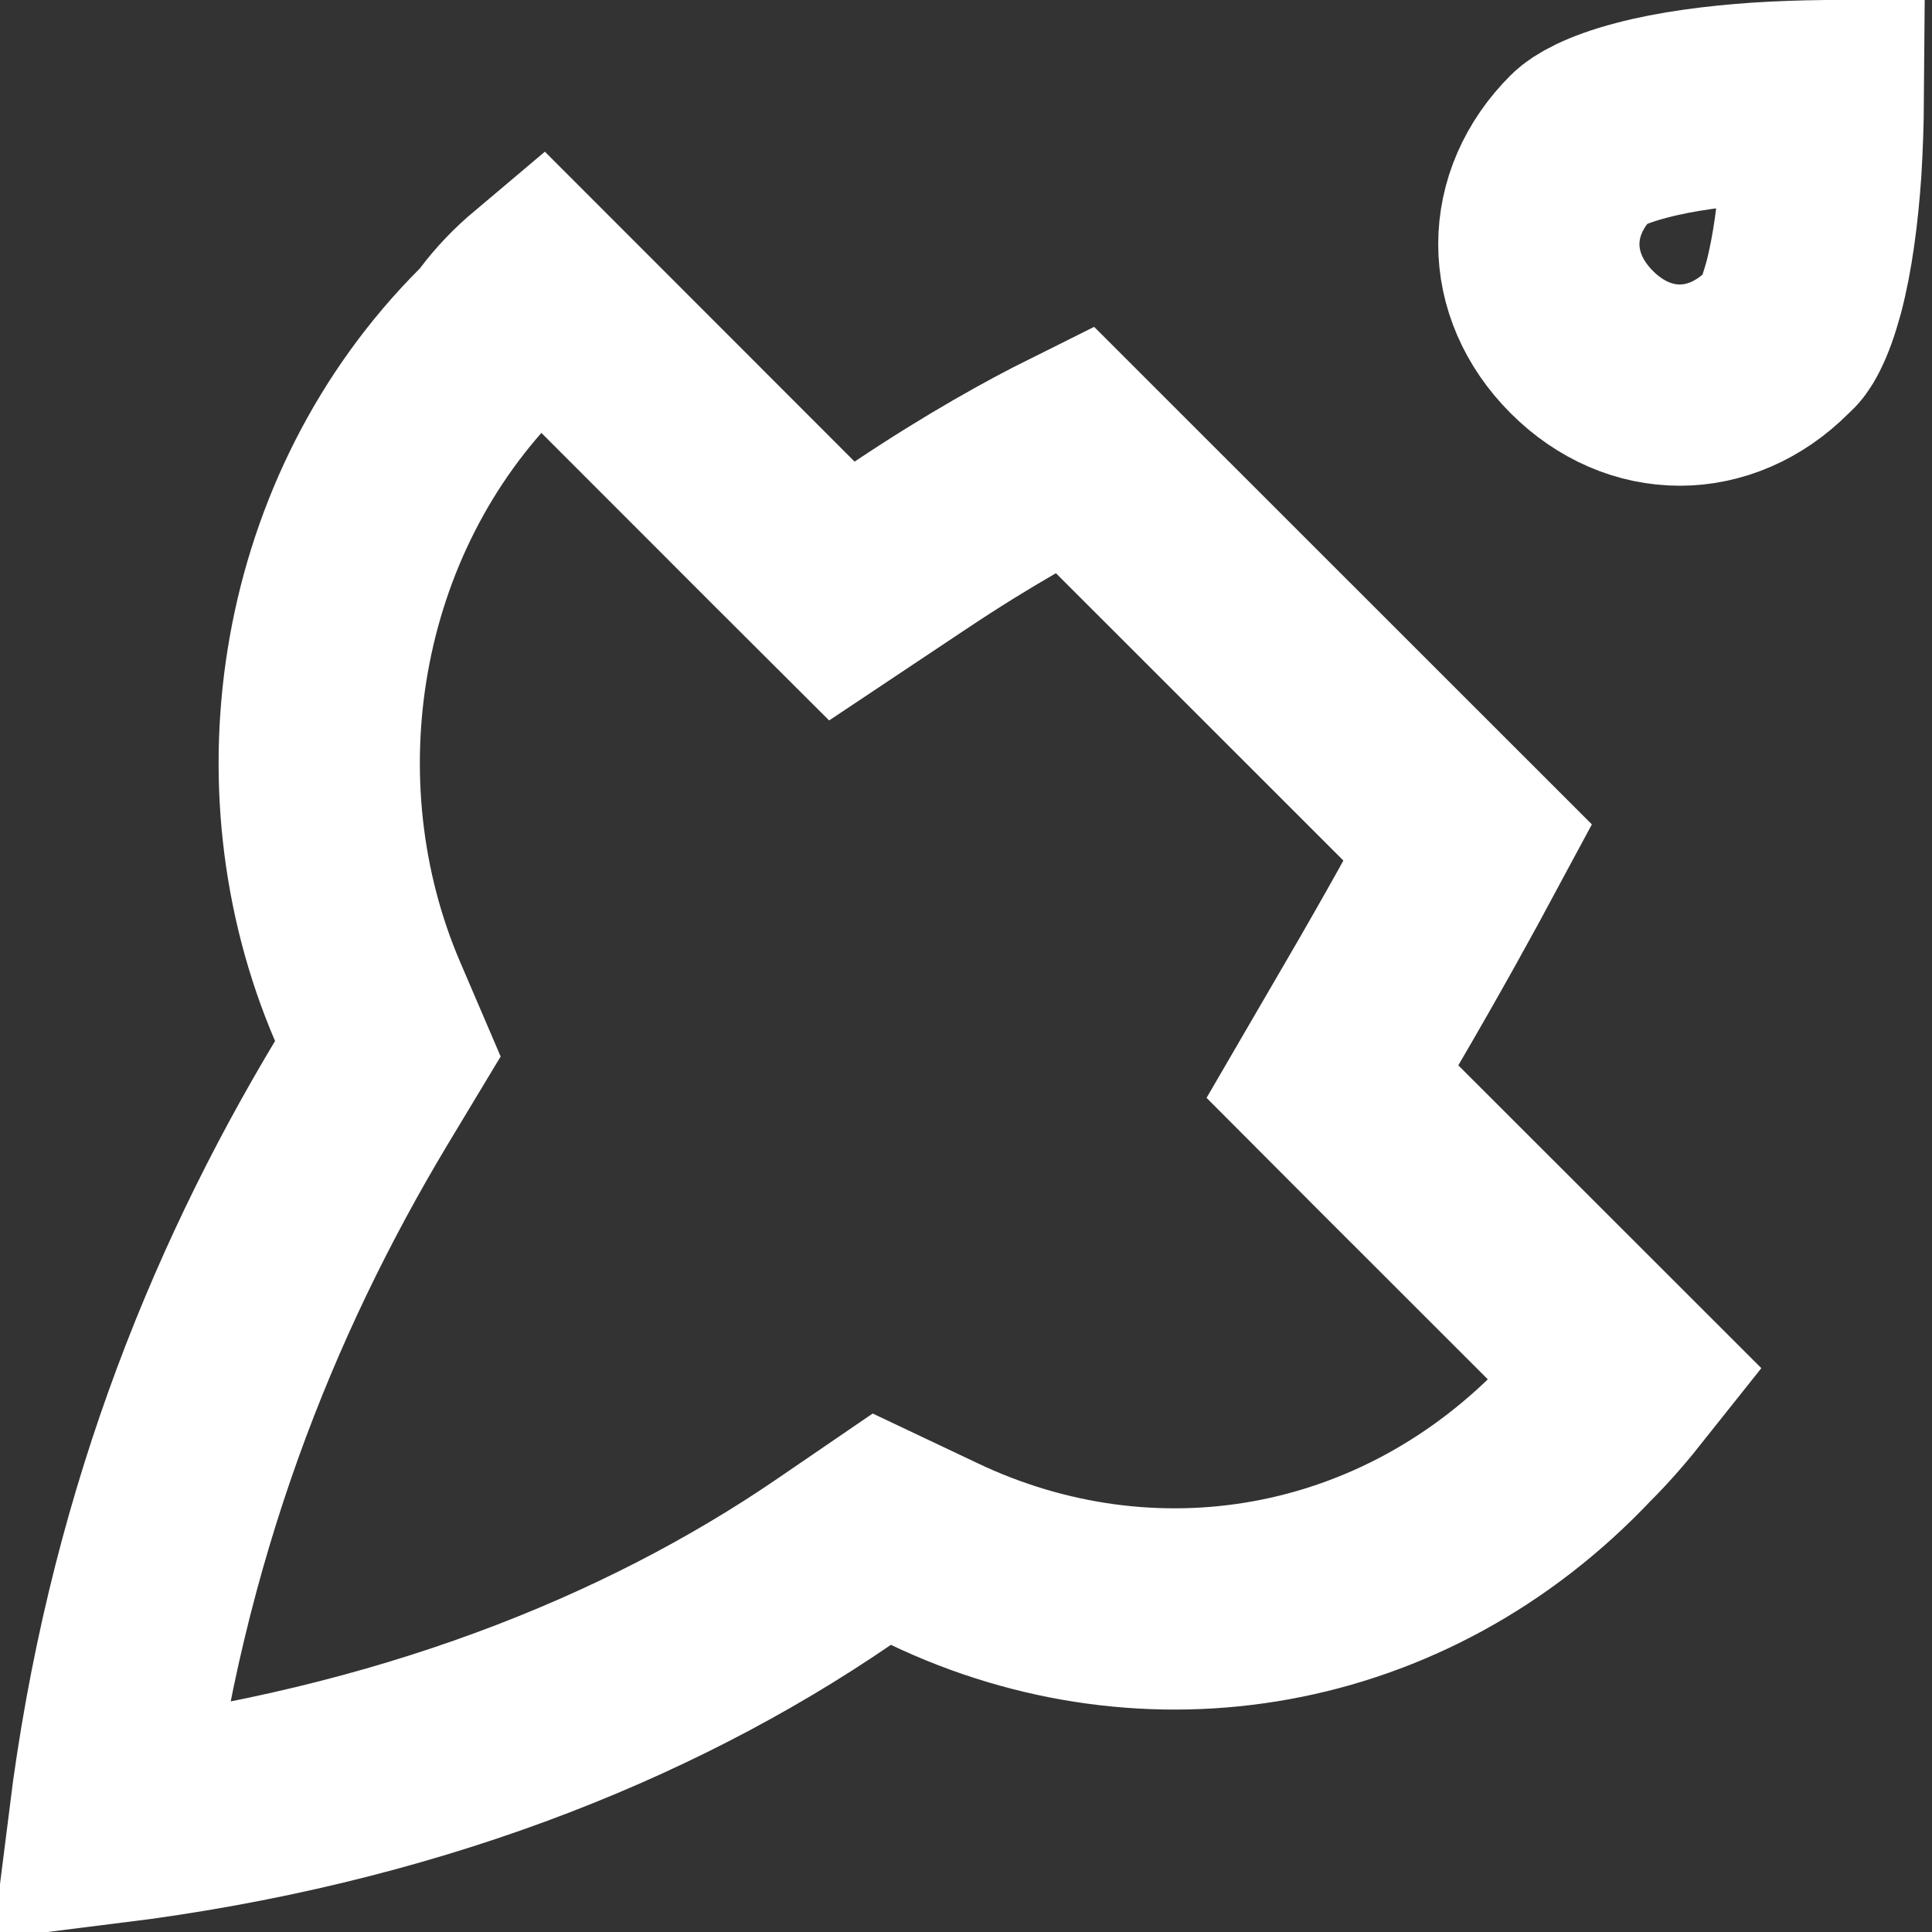 <svg width="12" height="12" viewBox="0 0 12 12" fill="none" xmlns="http://www.w3.org/2000/svg">
<rect x="0" y="0" width="12" height="12" fill="#333333" stroke="none"/>
<g clip-path="url(#clip0)">
<path d="M5.655 3.387C6.08 3.103 6.431 2.91 6.672 2.79L9.117 5.234C9.117 5.234 9.117 5.234 9.117 5.234C8.979 5.491 8.777 5.859 8.518 6.302L8.276 6.718L8.616 7.059L10.104 8.546C10.004 8.672 9.909 8.782 9.816 8.875L9.81 8.881L9.804 8.887C8.719 10.037 7.137 10.288 5.802 9.652L5.477 9.498L5.18 9.701C4.01 10.502 2.496 11.096 0.677 11.323C0.903 9.521 1.49 8.045 2.244 6.788L2.409 6.514L2.283 6.22C1.703 4.867 1.966 3.193 3.05 2.109L3.082 2.077L3.108 2.042C3.178 1.949 3.259 1.865 3.348 1.79L4.866 3.309L5.229 3.671L5.655 3.387Z" stroke="white" stroke-width="1.25"/>
<path d="M11.071 2.096L11.056 2.11L11.041 2.125C10.685 2.481 10.181 2.481 9.825 2.125C9.469 1.769 9.469 1.264 9.825 0.909C9.859 0.875 9.965 0.808 10.194 0.748C10.408 0.691 10.665 0.658 10.925 0.64C11.065 0.631 11.201 0.627 11.325 0.625C11.324 0.758 11.319 0.904 11.31 1.054C11.292 1.319 11.258 1.577 11.203 1.786C11.175 1.889 11.146 1.968 11.117 2.025C11.09 2.079 11.071 2.096 11.071 2.096Z" stroke="white" stroke-width="1.25"/>
</g>
<defs>
<clipPath id="clip0">
<rect width="12" height="12" fill="white"/>
</clipPath>
</defs>
</svg>
